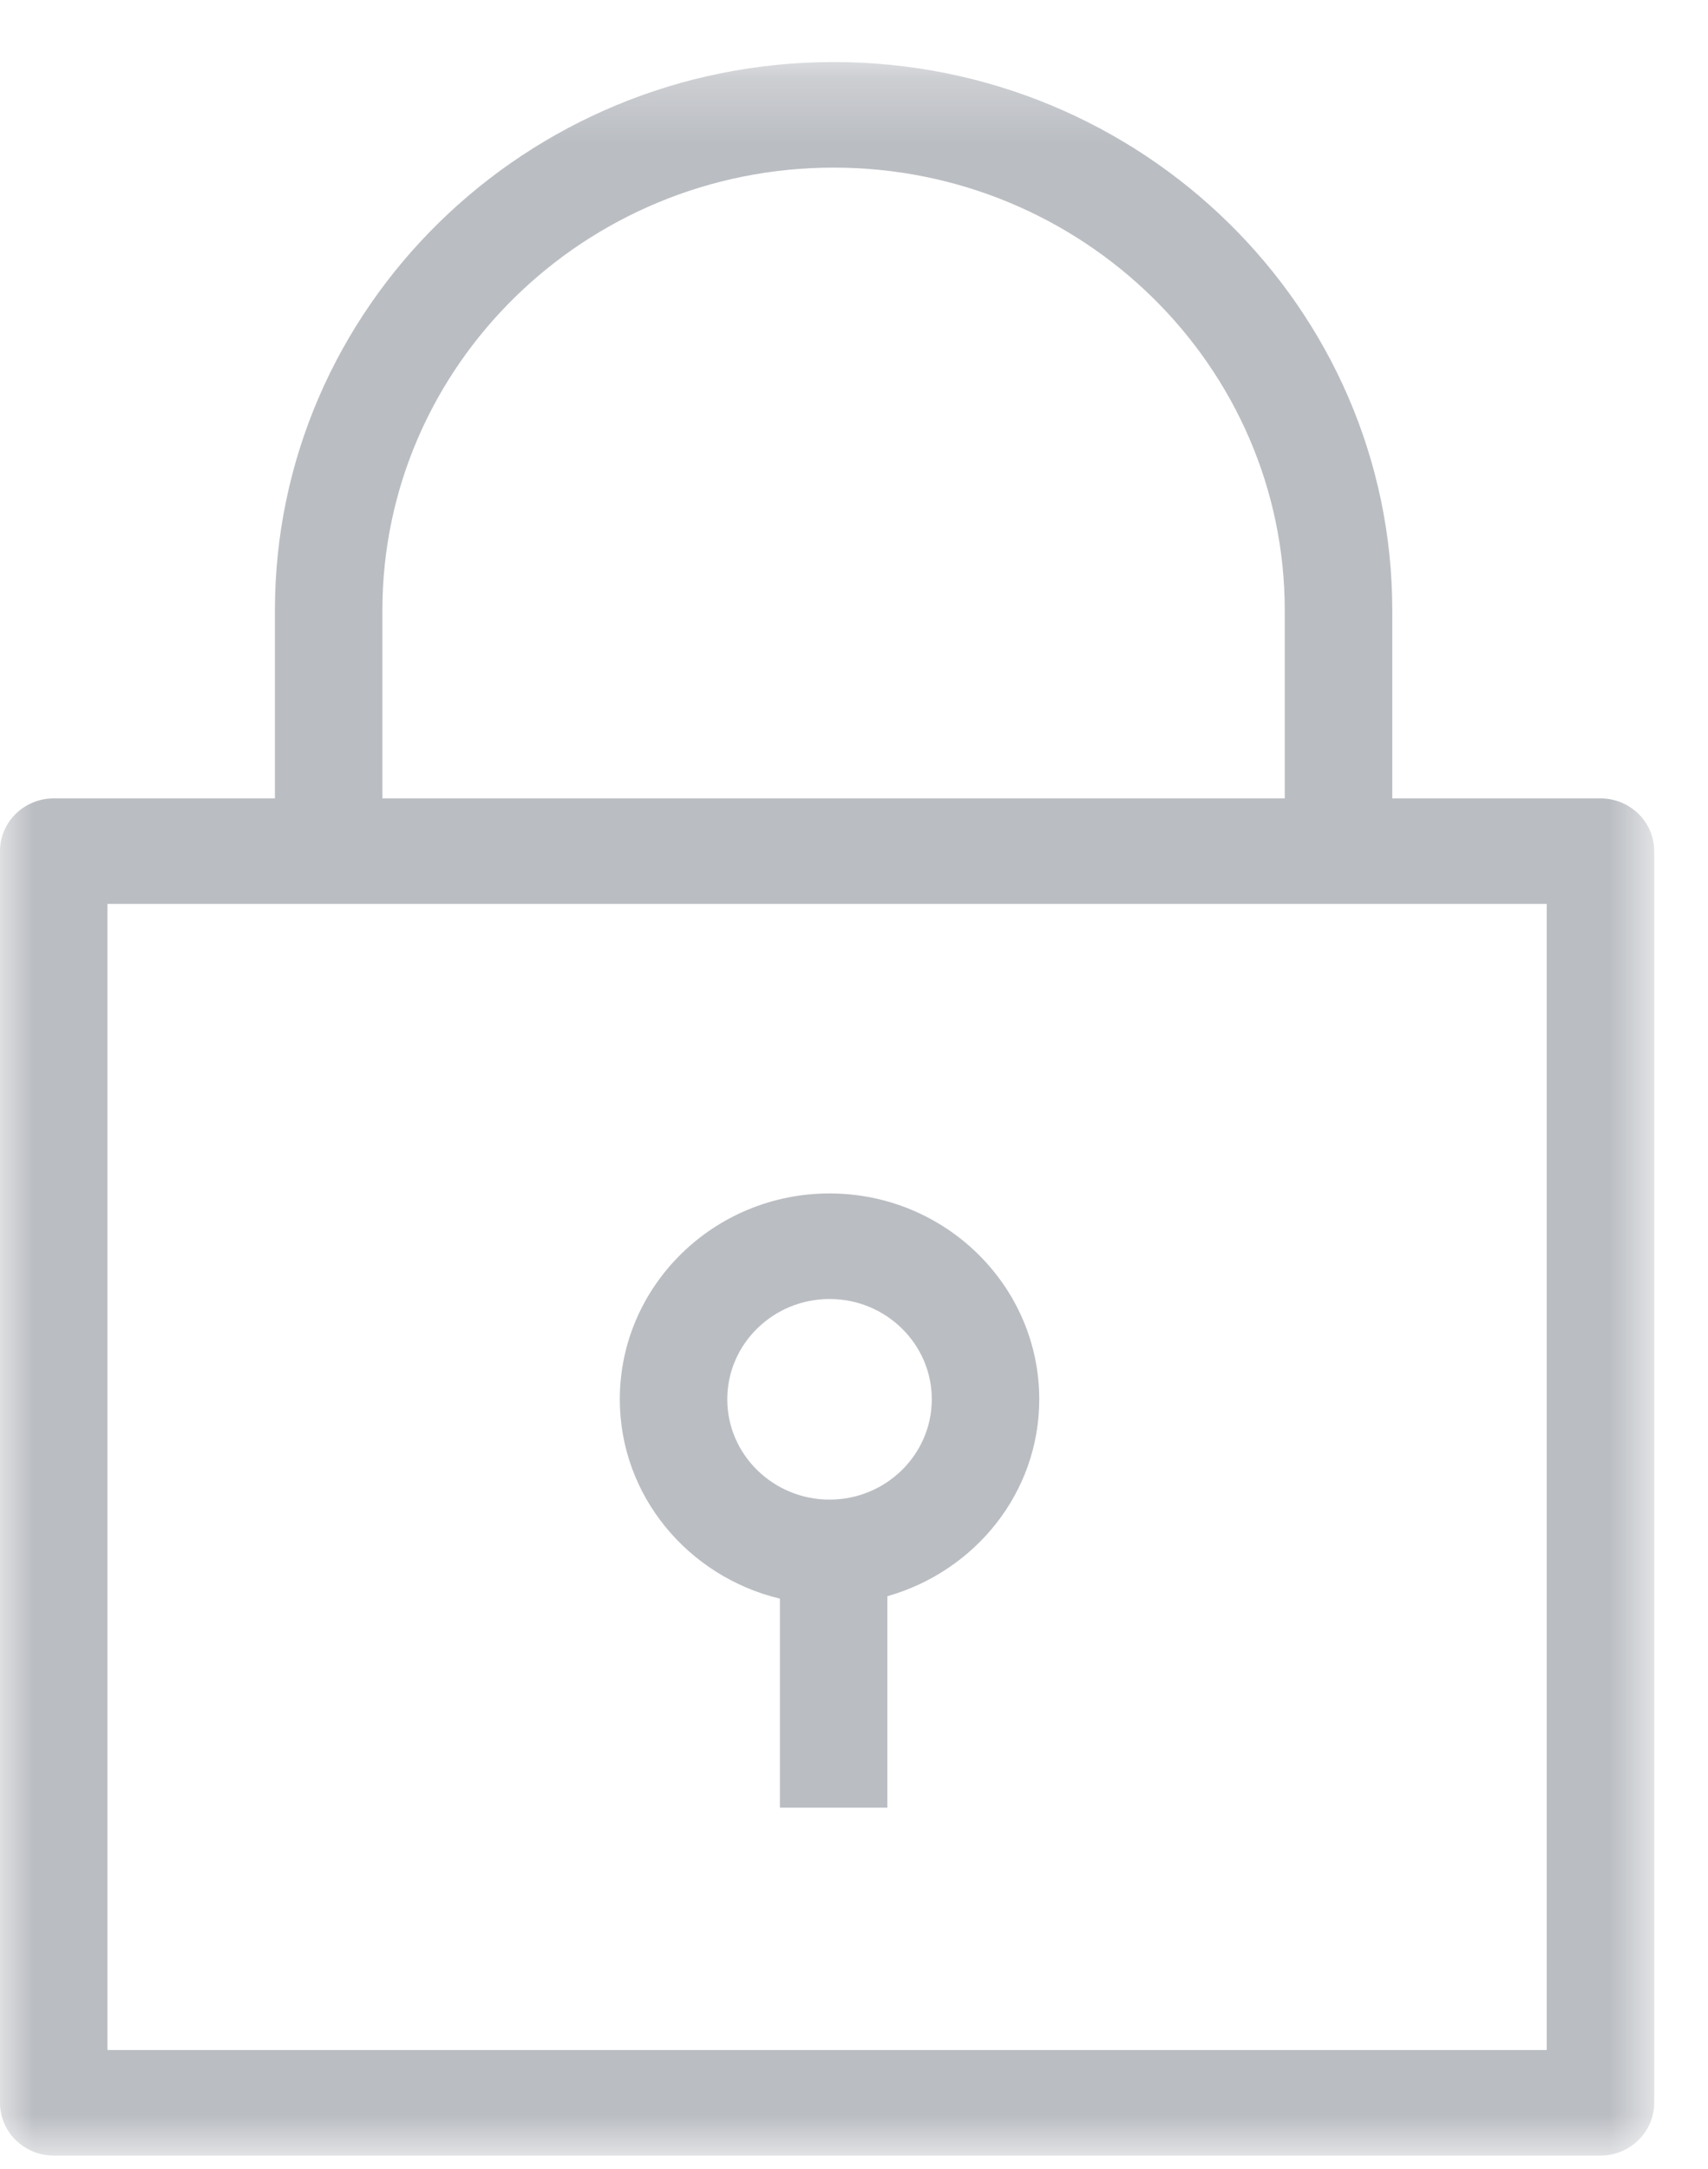 <svg width="26px" height="33px" viewBox="0 0 26 33" version="1.1" xmlns="http://www.w3.org/2000/svg" xmlns:xlink="http://www.w3.org/1999/xlink">
    <defs>
        <polygon id="path-1" points="0 0.26 25.181 0.26 25.181 32.111 0 32.111"></polygon>
    </defs>
    <g id="02-Homepage" stroke="none" stroke-width="1" fill="none" fill-rule="evenodd">
        <g id="Homepage-Wireframe" transform="translate(-1019, -3911)">
            <g id="Page-1" transform="translate(1019, 3911)">
                <path d="M12.628,22.815 C11.77,22.815 11.071,22.13 11.071,21.289 C11.071,20.447 11.77,19.763 12.628,19.763 C13.486,19.763 14.184,20.447 14.184,21.289 C14.184,22.13 13.486,22.815 12.628,22.815 M12.628,18.157 C10.867,18.157 9.435,19.562 9.435,21.289 C9.435,22.758 10.477,23.987 11.872,24.322 L11.872,27.502 L13.508,27.502 L13.508,24.285 C14.839,23.907 15.82,22.714 15.82,21.289 C15.82,19.562 14.388,18.157 12.628,18.157" id="Fill-1" fill="#BABDC2"></path>
                <g id="Group-5" transform="translate(0, 0.684)">
                    <mask id="mask-2" fill="white">
                        <use xlink:href="#path-1"></use>
                    </mask>
                    <g id="Clip-4"></g>
                    <path d="M23.545,30.505 L1.636,30.505 L1.636,13.068 L5.003,13.068 L20.376,13.068 L23.545,13.068 L23.545,30.505 Z M5.821,8.602 C5.821,4.887 8.903,1.866 12.69,1.866 C16.476,1.866 19.557,4.887 19.557,8.602 L19.557,11.463 L5.821,11.463 L5.821,8.602 Z M24.363,11.463 L21.194,11.463 L21.194,8.602 C21.194,4.002 17.38,0.26 12.69,0.26 C8,0.26 4.185,4.002 4.185,8.602 L4.185,11.463 L0.818,11.463 C0.366,11.463 0,11.822 0,12.265 L0,31.308 C0,31.751 0.366,32.111 0.818,32.111 L24.363,32.111 C24.815,32.111 25.181,31.751 25.181,31.308 L25.181,12.265 C25.181,11.822 24.815,11.463 24.363,11.463 Z" id="Fill-3" fill="#BABDC2" mask="url(#mask-2)"></path>
                </g>
            </g>
        </g>
    </g>
</svg>